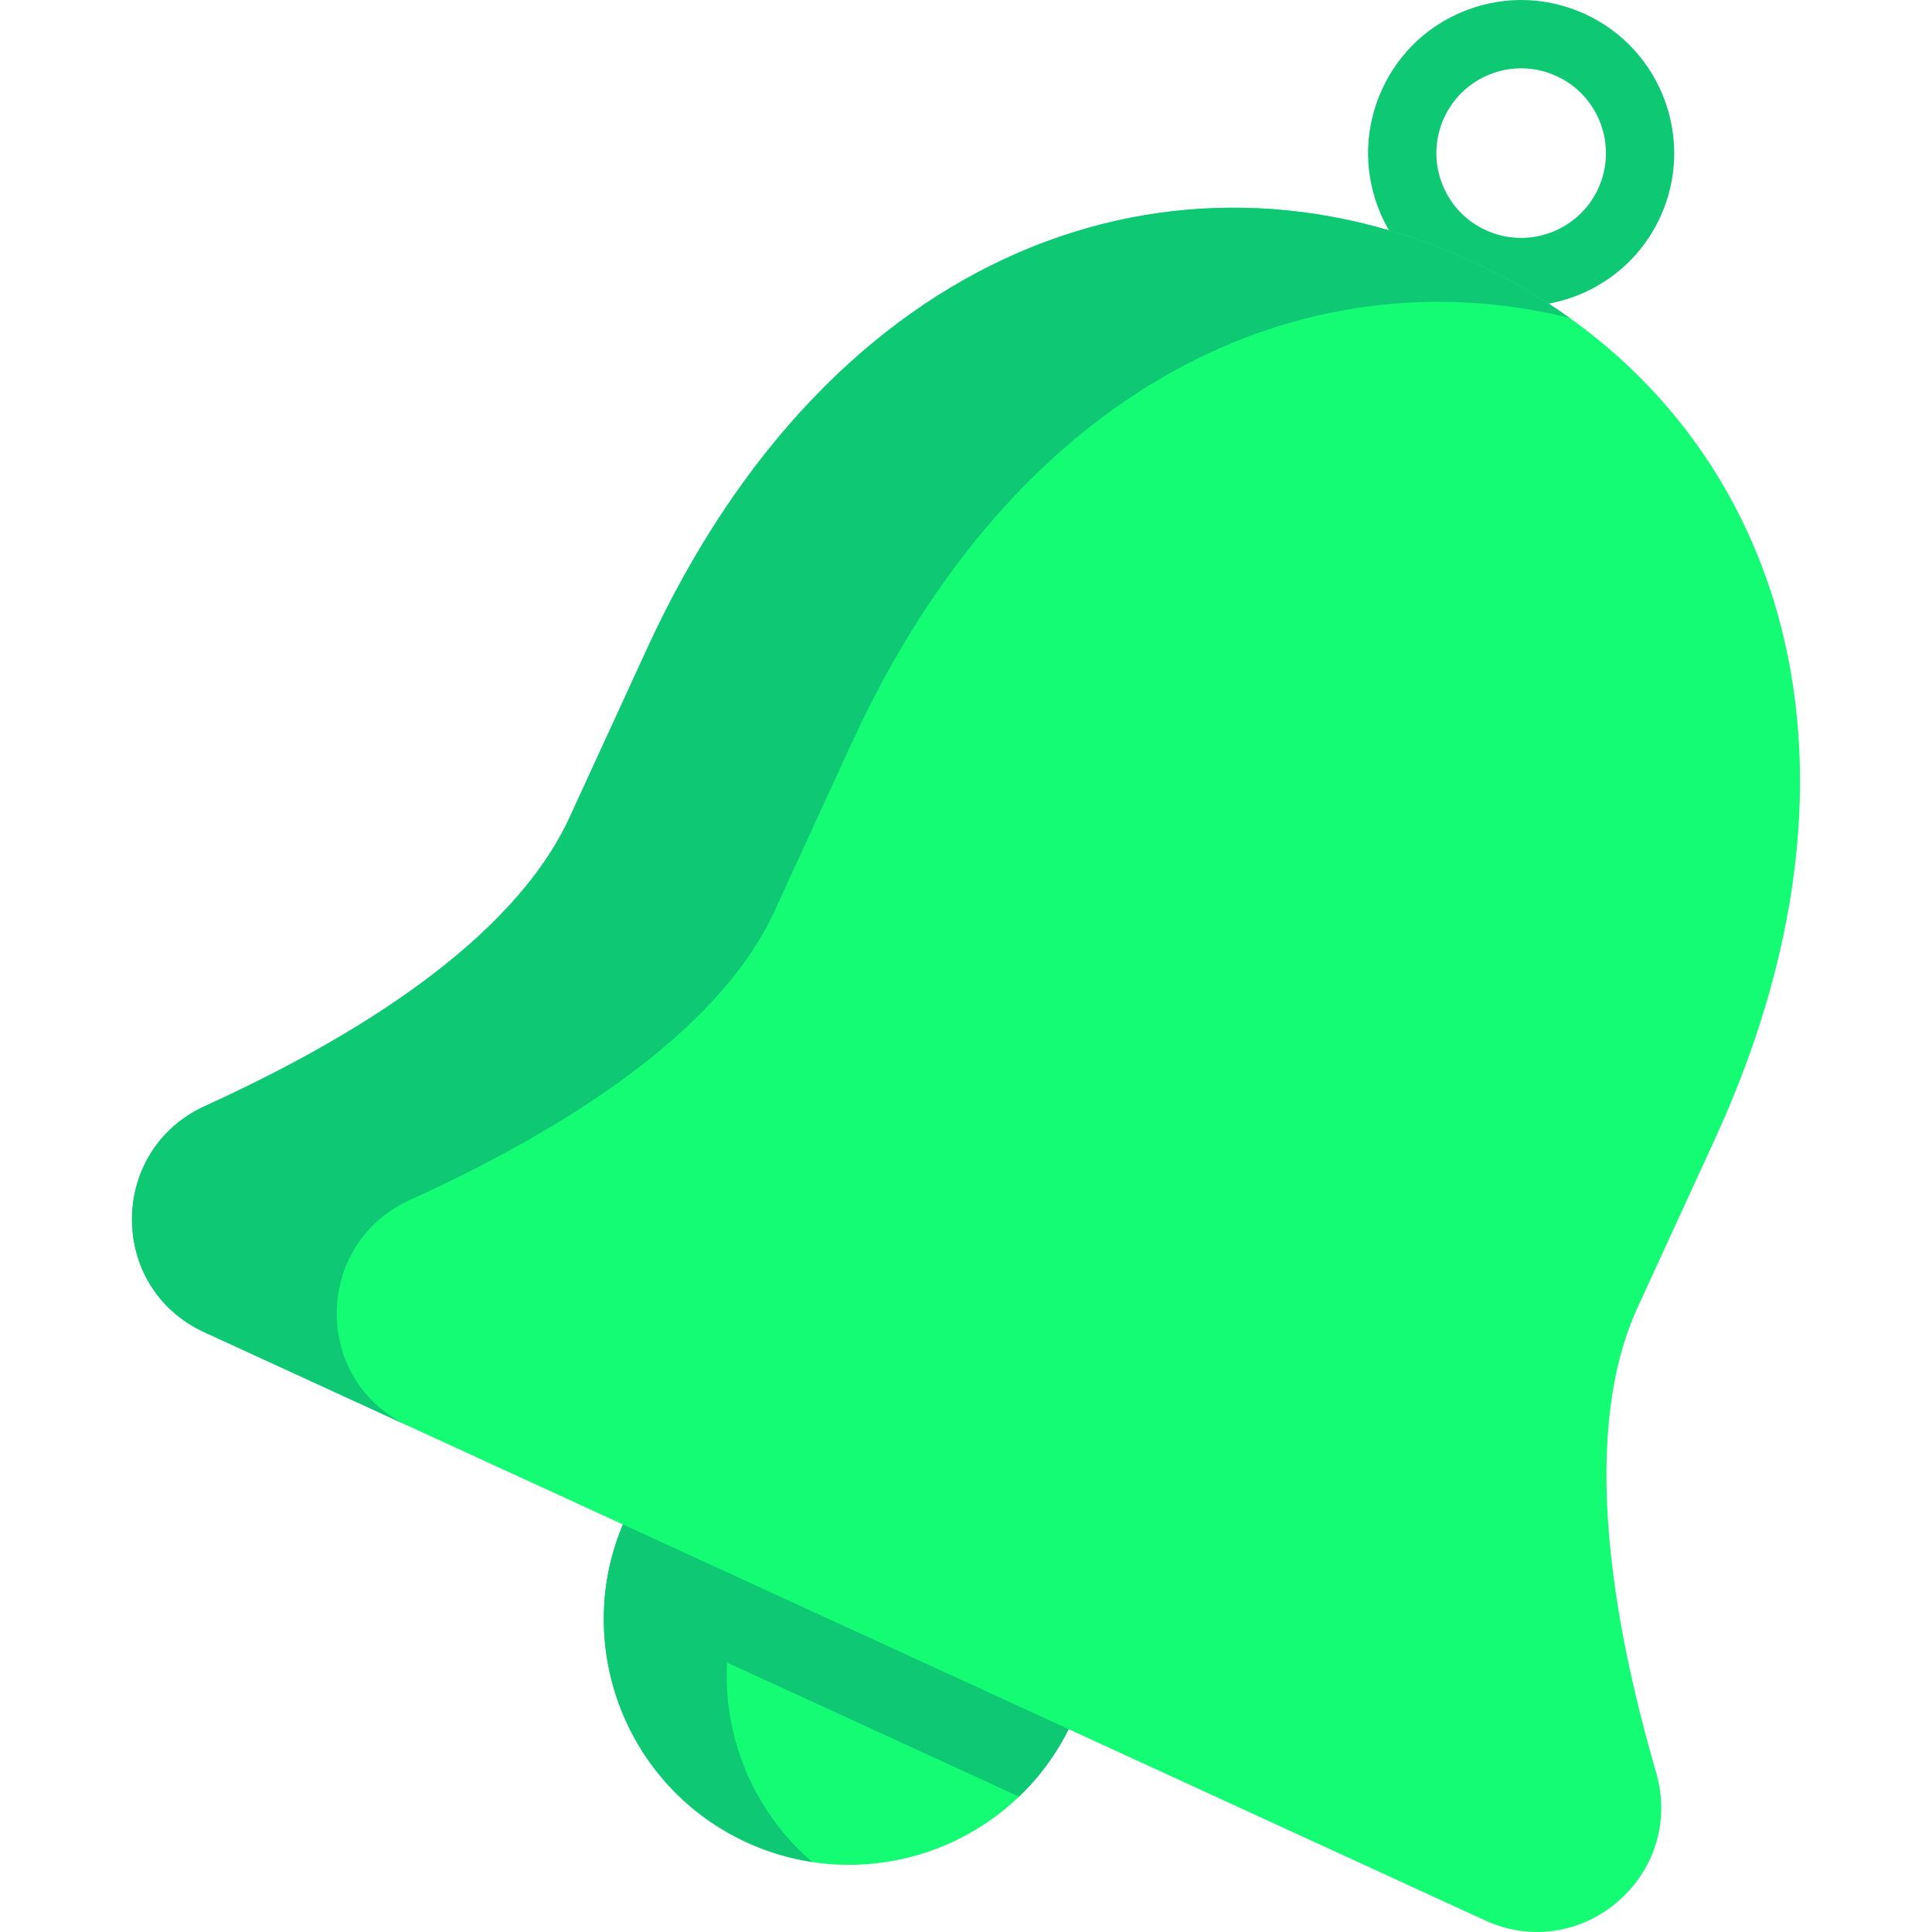 <?xml version="1.0" encoding="iso-8859-1"?>
<!-- Generator: Adobe Illustrator 19.0.0, SVG Export Plug-In . SVG Version: 6.00 Build 0)  -->
<svg version="1.1" id="Layer_1" xmlns="http://www.w3.org/2000/svg" xmlns:xlink="http://www.w3.org/1999/xlink" x="0px" y="0px"
	 viewBox="0 0 511.999 511.999" style="enable-background:new 0 0 511.999 511.999;" xml:space="preserve">
<path style="fill:#0fc874;" d="M403.065,81.145c-5.657,0-11.398-1.187-16.866-3.699c-9.846-4.523-17.342-12.608-21.107-22.767
	c-3.764-10.159-3.346-21.177,1.175-31.023c4.52-9.845,12.606-17.342,22.766-21.107c10.159-3.765,21.176-3.348,31.023,1.174
	c20.325,9.334,29.268,33.464,19.933,53.79l0,0C433.165,72.37,418.435,81.145,403.065,81.145z M403.138,18.106
	c-2.635,0-5.274,0.469-7.819,1.411c-5.627,2.086-10.105,6.237-12.609,11.69c-2.504,5.454-2.736,11.557-0.65,17.184
	S388.297,58.495,393.75,61c11.256,5.171,24.624,0.217,29.794-11.041l0,0c5.169-11.259,0.217-24.624-11.041-29.793
	C409.515,18.796,406.331,18.106,403.138,18.106z M431.767,53.737h0.012H431.767z"/>
<path style="fill:#13fc74;" d="M284.133,456.309c-3.517,7.657-8.342,14.319-14.08,19.817c-18.71,17.91-47.17,23.604-72.143,12.135
	c-24.973-11.469-39.202-36.766-37.808-62.628c0.432-7.936,2.339-15.936,5.856-23.595L284.133,456.309z"/>
<g>
	<path style="fill:#0fc874;" d="M284.133,456.309c-3.517,7.657-8.342,14.319-14.08,19.817l-109.951-50.494
		c0.432-7.936,2.339-15.936,5.856-23.595L284.133,456.309z"/>
	<path style="fill:#0fc874;" d="M198.517,416.99l-32.558-14.952c-14.986,32.63-0.679,71.237,31.952,86.223
		c5.648,2.594,11.478,4.291,17.331,5.186C193.777,475.027,186.126,443.972,198.517,416.99z"/>
</g>
<path style="fill:#13fc74;" d="M389.974,69.224c-78.145-35.888-169.326-4.377-218.533,102.771l-20.455,44.542
	c-15.164,33.021-57.887,58.939-96.618,76.548c-25.741,11.703-25.906,48.172-0.21,59.973l169.682,77.925l169.682,77.924
	c25.696,11.801,53.25-12.092,45.353-39.241c-11.883-40.852-20.065-90.148-4.899-123.17l20.455-44.542
	C503.637,194.807,468.119,105.111,389.974,69.224z"/>
<path style="fill:#0fc874;" d="M108.632,318.006c38.731-17.608,81.454-43.528,96.618-76.548l20.455-44.542
	c43.362-94.423,119.32-130.095,190.229-112.68c-8.008-5.719-16.679-10.749-25.96-15.011
	c-78.145-35.889-169.326-4.378-218.532,102.77l-20.455,44.542c-15.164,33.02-57.887,58.939-96.618,76.548
	c-25.741,11.703-25.906,48.172-0.21,59.973c0,0,24.171,11.1,54.264,24.92C82.726,366.178,82.892,329.708,108.632,318.006z"/>
<g>
</g>
<g>
</g>
<g>
</g>
<g>
</g>
<g>
</g>
<g>
</g>
<g>
</g>
<g>
</g>
<g>
</g>
<g>
</g>
<g>
</g>
<g>
</g>
<g>
</g>
<g>
</g>
<g>
</g>
</svg>
